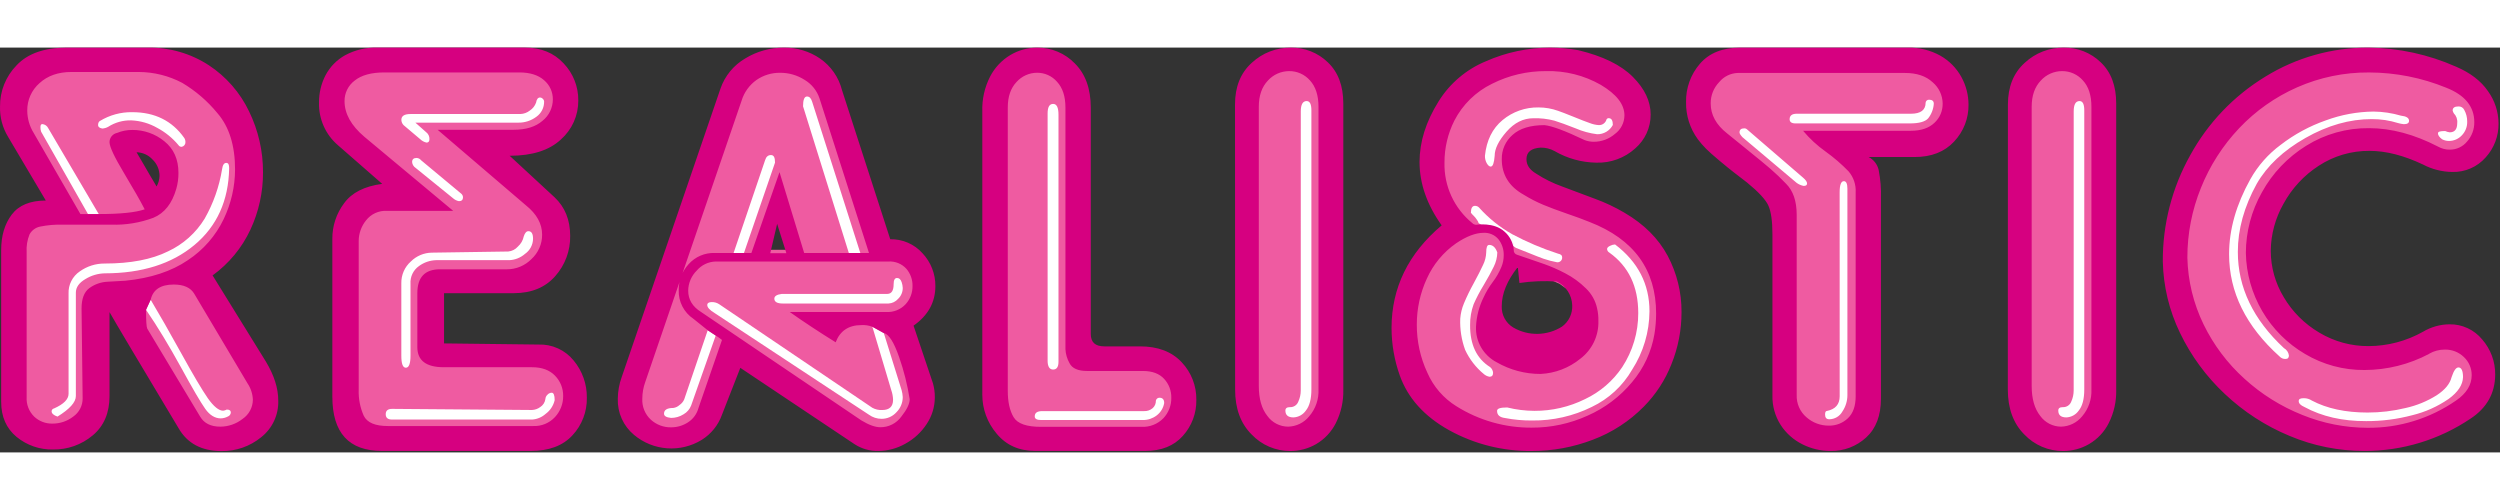 <svg width="200" height="40" viewBox="0 0 1655 268" fill="none" xmlns="http://www.w3.org/2000/svg">
<rect x="0" y="0" width="1655" height="268" fill="#333333" stroke="none"/>
<path d="M603.312 173.232C607.116 169.054 609.199 163.596 609.146 157.95C609.257 152.524 607.344 147.25 603.778 143.153C601.833 140.983 599.426 139.274 596.734 138.151C594.042 137.029 591.132 136.522 588.218 136.668H580.789L547.335 32.198C545.316 25.891 541.082 20.525 535.412 17.091C529.731 13.501 523.132 11.627 516.409 11.692C509.86 11.639 503.452 13.591 498.049 17.285C492.37 21.292 488.189 27.071 486.165 33.713L422.408 219.933L420.288 232.574C420.146 235.872 420.729 239.161 421.996 242.211C423.263 245.26 425.182 247.995 427.621 250.225C432.184 254.358 438.148 256.606 444.309 256.517L458.235 252.439C462.681 249.582 465.909 245.182 467.298 240.089L483.208 194.107L567.465 251.119C567.66 251.235 582.889 256.497 582.889 256.497C586.341 256.517 589.748 255.719 592.832 254.17C595.915 252.621 598.587 250.364 600.627 247.584C605.101 241.953 607.26 237.157 607.279 232.943C607.279 232.186 599.869 203.175 599.869 203.175C595.687 191.155 591.467 185.31 586.137 184.184L582.247 183.368L581.392 180.514H579.68L577.968 180.223H586.643C589.767 180.367 592.884 179.815 595.768 178.606C598.651 177.396 601.228 175.561 603.312 173.232ZM502.503 136.668L515.729 98.666L527.399 136.668H502.503ZM552.217 188.398L539.496 180.009H565.462C562.806 180.458 560.267 181.43 557.993 182.871C555.718 184.311 553.755 186.19 552.217 188.398ZM352.213 206.476H293.864C281.435 206.476 281.435 201.117 281.435 198.223V162.572C281.435 153.678 285.325 151.833 291.316 151.833H335.661C339.34 151.844 342.983 151.123 346.379 149.713C349.776 148.303 352.856 146.231 355.442 143.619C358.171 141.101 360.345 138.043 361.825 134.639C363.305 131.236 364.059 127.562 364.039 123.852C364.039 115.075 359.799 107.21 351.435 100.433L303.433 59.48H339.999C349.432 59.48 356.998 57.073 362.463 52.296C365.149 50.126 367.314 47.382 368.798 44.267C370.283 41.152 371.049 37.745 371.041 34.295C371.077 31.207 370.442 28.148 369.179 25.329C367.917 22.509 366.057 19.997 363.728 17.964C358.962 13.654 352.272 11.459 343.889 11.459H254.478C244.753 11.459 236.973 13.654 231.624 17.964C228.913 20.017 226.722 22.677 225.229 25.729C223.736 28.781 222.982 32.141 223.027 35.538C223.027 45.364 228.026 54.587 237.906 62.937L286.084 103.113H256.092C252.673 102.987 249.273 103.677 246.174 105.126C243.076 106.575 240.368 108.741 238.276 111.444C234.532 116.159 232.478 121.99 232.441 128.007V226.535C232.254 233.218 233.584 239.856 236.331 245.953C239.482 252.381 246.406 255.662 256.889 255.662H353.108C356.51 255.79 359.899 255.173 363.038 253.855C366.176 252.537 368.987 250.549 371.274 248.031C375.649 243.342 378.057 237.157 378.004 230.749C378.048 227.605 377.47 224.484 376.301 221.565C375.133 218.646 373.398 215.986 371.196 213.739C366.528 208.981 360.168 206.573 352.213 206.573V206.476ZM133.071 160.397C130.757 156.513 125.739 151.717 115.002 151.717H114.458C118.953 149.879 123.259 147.61 127.314 144.94C138.277 137.698 147.069 127.626 152.755 115.793C157.951 104.868 160.674 92.935 160.729 80.841C160.729 63.752 156.353 50.043 147.756 40.062C140.83 31.602 132.485 24.408 123.094 18.799C113.546 13.767 102.926 11.102 92.129 11.032H47.161C38.13 10.684 29.314 13.836 22.557 19.829C19.454 22.571 16.979 25.948 15.3 29.732C13.622 33.515 12.78 37.614 12.832 41.752C12.853 47.923 14.576 53.969 17.811 59.228L48.367 112.084H41.754L25.299 113.541L15.069 121.308L12.482 135.58V231.506C12.334 234.602 12.85 237.694 13.998 240.575C15.145 243.455 16.896 246.057 19.134 248.206C23.347 252.137 28.928 254.276 34.694 254.167C40.889 254.212 46.915 252.158 51.79 248.342C54.33 246.491 56.392 244.065 57.809 241.263C59.226 238.461 59.956 235.363 59.94 232.225L59.201 172.65C59.201 168.086 60.212 164.979 62.215 163.465L71.687 160.164L83.357 159.523C89.082 158.933 94.756 157.933 100.337 156.533C97.575 158.976 95.65 162.222 94.833 165.814L94.385 167.756L96.817 172.048L91.429 173.601L92.849 188.398L128.15 247.041C130.582 251.196 135.658 256.206 145.908 256.206C152.359 256.195 158.622 254.036 163.705 250.07C166.447 248.159 168.684 245.614 170.225 242.651C171.766 239.689 172.566 236.398 172.555 233.06L168.217 219.467L133.071 160.397ZM111.676 92.025C109.615 99.23 106.075 103.676 101.387 106.434L86.547 80.53C78.086 66.549 77.697 63.053 77.678 62.723L79.623 61.228L87.734 59.714C94.24 59.681 100.552 61.928 105.569 66.063C110.568 70.063 112.999 75.598 112.999 83.015L111.676 92.025ZM1054.2 110.725L1038.85 105.094L1023.7 99.385L1011.6 93.249C1003.1 88.53 999.234 82.433 999.234 73.928C999.18 71.608 999.64 69.305 1000.58 67.183C1001.52 65.062 1002.92 63.174 1004.68 61.655C1008.47 58.238 1014.4 56.51 1022.4 56.51C1024.85 56.742 1031.52 58.587 1046.87 65.908C1047.2 66.063 1055.21 67.52 1055.21 67.52C1061.47 67.498 1067.52 65.262 1072.29 61.209C1074.82 59.323 1076.88 56.874 1078.3 54.056C1079.72 51.239 1080.47 48.13 1080.48 44.975C1080.48 35.849 1074.37 27.499 1062.35 20.45C1050.53 13.656 1037.08 10.224 1023.45 10.527C1010.25 10.466 997.215 13.527 985.424 19.46C973.704 25.172 964.152 34.518 958.194 46.101C953.506 55.435 951.081 65.739 951.115 76.18C950.922 84.543 952.64 92.839 956.138 100.439C959.636 108.04 964.823 114.745 971.304 120.046C972.006 120.256 972.694 120.509 973.365 120.803C969.475 122.046 965.722 122.279 961.267 125.308C952.034 131.74 944.72 140.551 940.106 150.804C935.421 160.989 932.999 172.064 933.007 183.271C932.951 195.038 935.509 206.67 940.495 217.331C944.928 227.409 952.321 235.907 961.695 241.701C977.404 251.516 995.582 256.674 1014.11 256.575C1027.63 256.613 1041 253.739 1053.3 248.148C1065.35 242.817 1076.01 234.775 1084.42 224.652C1092.65 214.889 1098.12 203.111 1100.26 190.534C1100.26 190.534 1101.44 176.009 1101.44 176.009C1101.4 144.92 1085.49 122.959 1054.2 110.725ZM1066.12 51.072L1065.11 51.888C1065.01 51.888 1065.01 51.752 1064.9 51.752C1065.24 51.464 1065.62 51.24 1066.04 51.092L1066.12 51.072ZM998.631 127.91L1001.1 128.978C1000.01 129.654 999.188 130.682 998.767 131.891C997.931 129.347 997.619 128.376 997.016 126.629C997.639 126.978 998.008 127.58 998.631 127.91ZM990.442 121.23C988.794 120.091 986.947 119.268 984.996 118.803L983.713 115.716C985.85 117.679 988.097 119.52 990.442 121.23ZM983.46 215.583C983.46 215.583 983.596 215.816 983.732 215.875L983.46 215.583ZM1043.13 201.991C1036.52 207.406 1028.34 210.552 1019.79 210.962C1010.5 210.993 1001.36 208.539 993.34 203.855C989.838 202.086 986.925 199.342 984.954 195.954C982.982 192.566 982.038 188.68 982.234 184.767C982.552 178.726 984.115 172.817 986.825 167.407C986.825 167.154 992.348 158.183 992.348 158.183L998.825 146.726C998.825 146.493 999.992 140.454 1000.32 138.687C1001.28 139.736 1001.22 141.483 1002.72 141.969L1020.53 148.086L1033.82 153.911L1046.42 162.921C1049.46 165.792 1051.56 169.515 1052.45 173.601C1052.45 173.931 1053.21 180.961 1053.21 180.961C1053.34 185.018 1052.5 189.048 1050.74 192.709C1048.98 196.37 1046.36 199.554 1043.11 201.991H1043.13ZM1365.11 10.605C1361.77 10.592 1358.47 11.277 1355.41 12.614C1352.36 13.952 1349.62 15.914 1347.37 18.372C1342.43 23.499 1339.92 30.489 1339.92 39.15V223.933C1339.92 233.642 1342.21 241.409 1346.71 246.982C1348.75 249.756 1351.41 252.015 1354.48 253.579C1357.55 255.144 1360.94 255.97 1364.39 255.992C1367.78 255.947 1371.12 255.164 1374.17 253.698C1377.23 252.233 1379.93 250.12 1382.09 247.507C1387.19 241.629 1389.86 234.034 1389.55 226.263V39.208C1389.55 30.334 1387.2 23.304 1382.53 18.314C1380.35 15.854 1377.67 13.891 1374.66 12.561C1371.65 11.23 1368.39 10.563 1365.11 10.605ZM756.616 208.748H719.661C716.977 208.748 713.554 208.34 712.542 206.36L710.442 199.447V39.693C710.442 31.052 708.108 24.159 703.517 19.168C701.41 16.758 698.808 14.828 695.889 13.508C692.97 12.188 689.801 11.509 686.596 11.518C683.314 11.519 680.068 12.211 677.072 13.55C674.076 14.888 671.396 16.842 669.208 19.285C664.443 24.314 662.011 31.188 662.011 39.732V227.234C662.011 235.642 663.528 242.206 666.621 247.293C670.2 253.255 677.669 256.148 689.416 256.148H755.546C758.95 256.299 762.347 255.727 765.513 254.468C768.678 253.209 771.539 251.293 773.907 248.847C778.284 244.21 780.678 238.052 780.578 231.681C780.683 225.752 778.488 220.011 774.451 215.661C770.231 211.059 764.24 208.748 756.616 208.748ZM1618.38 194.922L1605.31 198.418C1592.95 204.89 1579.21 208.294 1565.25 208.34C1552.3 208.449 1539.57 205.032 1528.43 198.456C1517.5 192.014 1508.4 182.893 1502 171.958C1495.59 161.022 1492.09 148.634 1491.82 135.969C1491.9 122.799 1495.34 109.866 1501.82 98.394C1508.35 86.471 1517.86 76.437 1529.42 69.267C1541.08 62.005 1554.57 58.212 1568.32 58.335C1582.19 58.335 1596.83 62.218 1611.83 69.986C1611.67 69.986 1621.71 72.529 1621.71 72.529C1624.64 72.55 1627.54 71.908 1630.2 70.65C1632.85 69.393 1635.18 67.552 1637.02 65.267C1640.92 60.846 1643.05 55.142 1643.01 49.247C1643.01 40.587 1639.23 28.78 1621.32 21.77C1604.49 14.902 1586.48 11.341 1568.3 11.285C1551.21 11.179 1534.3 14.687 1518.66 21.576C1503.58 28.232 1489.97 37.816 1478.63 49.771C1467.39 61.688 1458.48 75.605 1452.38 90.802C1446.18 106.083 1443.01 122.416 1443.02 138.901C1443.35 155.006 1447.13 170.853 1454.13 185.369C1461.03 199.535 1470.59 212.25 1482.29 222.826C1493.97 233.48 1507.49 241.94 1522.18 247.798C1536.48 253.591 1551.75 256.603 1567.17 256.672C1589.15 256.823 1610.63 250.19 1628.69 237.681C1636.98 231.992 1641.16 224.982 1641.16 216.865C1641.18 213.963 1640.61 211.087 1639.47 208.415C1638.34 205.743 1636.67 203.332 1634.56 201.33C1632.43 199.237 1629.9 197.592 1627.12 196.492C1624.34 195.391 1621.37 194.857 1618.38 194.922ZM1628.67 41.635C1628.67 41.752 1628.52 41.771 1628.48 41.868C1628.01 41.266 1628.17 40.082 1627.58 39.596L1628.67 41.635ZM853.457 10.566C850.121 10.557 846.821 11.243 843.766 12.581C840.712 13.918 837.971 15.877 835.718 18.333C830.798 23.46 828.269 30.45 828.269 39.13V223.933C828.269 233.642 830.545 241.409 835.018 246.982C837.051 249.767 839.714 252.035 842.789 253.6C845.864 255.166 849.266 255.985 852.718 255.992C856.108 255.947 859.448 255.164 862.505 253.698C865.561 252.233 868.261 250.12 870.417 247.507C875.534 241.637 878.212 234.038 877.905 226.263V39.208C877.905 30.314 875.532 23.285 870.884 18.294C868.696 15.841 866.007 13.885 862.997 12.558C859.987 11.232 856.727 10.566 853.437 10.605L853.457 10.566ZM1261.07 11.692H1150.32C1147.27 11.773 1144.28 12.496 1141.53 13.815C1138.78 15.133 1136.34 17.017 1134.37 19.343C1129.83 24.076 1127.32 30.384 1127.35 36.936C1127.35 46.082 1131.67 54.102 1140.17 60.782L1155.63 73.365L1168.7 84.122L1178.68 93.734C1182.45 97.482 1184.3 103.191 1184.3 110.764V230.089C1184.19 233.588 1184.88 237.066 1186.29 240.268C1187.71 243.47 1189.83 246.315 1192.49 248.594C1197.5 253.045 1203.99 255.481 1210.69 255.429C1213.67 255.493 1216.63 254.968 1219.41 253.885C1222.18 252.801 1224.71 251.182 1226.86 249.118C1231.33 244.885 1233.6 238.73 1233.6 230.846V95.812C1233.88 89.504 1231.75 83.326 1227.63 78.53L1211.74 64.762L1206.73 60.238H1265.07C1273.13 60.238 1279.55 58.005 1284.17 53.577C1286.45 51.479 1288.25 48.927 1289.48 46.087C1290.7 43.247 1291.31 40.182 1291.27 37.091C1291.25 33.686 1290.5 30.324 1289.06 27.235C1287.63 24.146 1285.54 21.402 1282.95 19.188C1277.52 14.178 1270.09 11.692 1261.07 11.692Z" fill="#EF5BA1" stroke="#EF5BA1" stroke-width="5.625" stroke-linecap="round" stroke-linejoin="round"/>
<path d="M35.782 238.885C42.181 236.05 45.391 232.807 45.391 229.176V162.824C45.279 159.952 45.903 157.098 47.203 154.533C48.502 151.967 50.436 149.775 52.82 148.164C57.611 144.741 63.364 142.919 69.256 142.96C86.423 142.96 100.414 140.273 111.228 134.901C121.289 130.225 129.736 122.677 135.502 113.211C141.234 103.114 145.126 92.082 146.997 80.627C147.386 77.773 148.3 76.336 149.759 76.336C151.217 76.336 151.704 77.501 151.704 79.85C151.315 101.301 143.638 118.26 128.675 130.726C113.712 143.193 93.944 149.432 69.372 149.445C64.892 149.544 60.517 150.823 56.691 153.154C52.373 155.62 50.214 158.669 50.214 162.261V230.691C50.214 234.756 46.162 239.287 38.058 244.284C35.491 243.39 34.168 242.225 34.168 240.769C34.175 240.316 34.34 239.88 34.635 239.536C34.93 239.193 35.336 238.962 35.782 238.885ZM66.144 48.587C72.579 44.662 79.998 42.641 87.538 42.762C102.489 42.762 113.977 48.464 122.004 59.869C122.522 60.694 122.785 61.653 122.762 62.627C122.787 63.334 122.56 64.028 122.122 64.586C121.685 65.144 121.064 65.529 120.37 65.675C119.92 65.728 119.464 65.647 119.06 65.443C118.655 65.24 118.32 64.922 118.094 64.529C114.231 59.898 109.509 56.055 104.188 53.209C98.9 50.165 92.956 48.439 86.858 48.179C81.462 48.052 76.151 49.54 71.609 52.451C70.415 53.12 69.085 53.511 67.719 53.597C65.774 53.228 64.918 52.451 64.918 51.325C64.957 49.94 65.366 49.027 66.144 48.587ZM259.534 239.177L352.193 239.915C354.162 239.826 356.06 239.15 357.639 237.973C358.556 237.391 359.336 236.618 359.924 235.706C360.511 234.794 360.893 233.765 361.043 232.691C361.099 231.62 361.566 230.612 362.346 229.875C362.701 229.449 363.144 229.104 363.644 228.863C364.143 228.622 364.689 228.49 365.244 228.477C366.489 228.477 367.189 230.128 367.189 233.409C366.355 237.051 364.236 240.27 361.218 242.478C358.746 244.692 355.604 246.018 352.291 246.245H259.534C256.733 246.245 255.352 245.08 255.352 242.711C255.352 240.342 256.753 239.177 259.534 239.177ZM282.037 55.947C282.76 56.473 283.343 57.167 283.736 57.969C284.129 58.771 284.32 59.656 284.294 60.549C284.294 62.122 283.671 62.898 282.349 62.898C280.738 62.535 279.262 61.728 278.089 60.568L267.178 51.344C266.267 50.412 265.739 49.171 265.7 47.869C265.7 45.286 267.645 43.985 271.749 43.985H344.549C346.801 43.891 348.966 43.089 350.735 41.694C352.657 40.442 354.113 38.592 354.877 36.431C355.247 34.16 356.142 33.033 357.581 33.033C357.913 33.056 358.238 33.145 358.535 33.295C358.833 33.445 359.097 33.653 359.312 33.907C359.576 34.131 359.792 34.407 359.946 34.718C360.1 35.028 360.189 35.367 360.207 35.713C360.237 37.686 359.786 39.637 358.891 41.396C357.996 43.156 356.685 44.671 355.072 45.81C351.61 48.404 347.38 49.771 343.052 49.694H274.977L282.037 55.947ZM271.749 203.933C271.749 209.253 270.718 211.933 268.675 211.933C266.633 211.933 265.68 209.253 265.68 203.913V155.97C265.629 153.258 266.168 150.567 267.259 148.083C268.35 145.599 269.968 143.38 272.001 141.581C275.693 137.917 280.665 135.829 285.869 135.755L336.439 134.998C338.916 134.784 341.212 133.613 342.838 131.736C344.831 129.969 346.196 127.605 346.728 124.998C347.486 122.687 348.498 121.541 349.801 121.541C351.863 121.541 352.874 123.211 352.874 126.59C352.844 128.552 352.346 130.478 351.423 132.21C350.5 133.943 349.177 135.431 347.564 136.552C344.696 139.073 341.054 140.545 337.236 140.726H288.884C284.743 140.807 280.728 142.164 277.389 144.61C275.517 145.92 274.015 147.689 273.027 149.746C272.039 151.804 271.599 154.081 271.749 156.358V203.933ZM305.377 96.744C305.714 97.036 305.987 97.393 306.181 97.794C306.375 98.194 306.485 98.63 306.505 99.074C306.505 100.803 305.591 101.676 303.802 101.676C302.353 101.392 301.009 100.721 299.912 99.735L275.152 79.656C274.488 79.234 273.932 78.663 273.527 77.989C273.121 77.315 272.879 76.556 272.818 75.773C272.818 73.967 273.81 73.054 275.833 73.054C276.416 73.095 276.984 73.257 277.501 73.532C278.017 73.806 278.469 74.186 278.828 74.646L305.377 96.744ZM591.583 156.649C591.583 153.911 592.322 152.533 593.819 152.533C595.317 152.533 596.192 153.426 596.873 155.251C597.318 156.5 597.568 157.81 597.612 159.135C597.617 160.481 597.347 161.814 596.819 163.053C596.291 164.292 595.515 165.41 594.539 166.339C593.74 167.258 592.763 168.005 591.666 168.536C590.57 169.067 589.377 169.37 588.159 169.427H518.257C514.503 169.427 512.616 168.359 512.616 166.223C512.616 164.533 514.269 163.485 517.537 163.077H587.401C590.182 163.019 591.583 160.902 591.583 156.649ZM690.038 240.652H757.393C759.459 240.751 761.484 240.056 763.053 238.711C763.752 238.089 764.306 237.321 764.676 236.462C765.045 235.603 765.222 234.674 765.192 233.74C765.29 233.186 765.583 232.686 766.018 232.33C766.454 231.973 767.003 231.785 767.565 231.798C769.646 231.798 770.697 232.982 770.697 235.312C770.136 238.605 768.333 241.558 765.659 243.565C763.059 245.534 759.878 246.586 756.615 246.556H689.279C686.42 246.556 685 245.779 685 244.187C685 241.798 686.595 240.652 690.038 240.652ZM693.52 43.558C693.52 39.377 694.738 37.286 697.176 37.286C699.53 37.286 700.716 39.635 700.716 44.335V208.01C700.716 211.409 699.53 213.137 697.176 213.137C694.823 213.137 693.52 211.195 693.52 207.311V43.558ZM861.119 42.257C861.119 37.694 862.442 35.402 865.009 35.402C867.11 35.402 868.141 37.441 868.141 41.519V226.264C868.141 232.633 866.915 237.312 864.465 240.322C863.541 241.644 862.326 242.738 860.913 243.518C859.501 244.299 857.928 244.747 856.315 244.827C852.698 244.827 850.928 243.313 850.928 240.264C850.928 238.775 851.933 238.031 853.942 238.031C855.119 238.086 856.284 237.771 857.271 237.13C858.259 236.489 859.02 235.554 859.447 234.458C860.538 232.116 861.102 229.565 861.1 226.982L861.119 42.257ZM986.474 211.525C987.039 211.991 987.503 212.567 987.837 213.218C988.172 213.869 988.37 214.582 988.419 215.312C988.419 217.04 987.621 217.914 986.046 217.914C984.649 217.66 983.346 217.036 982.273 216.108C977.016 211.764 972.797 206.305 969.922 200.127C967.513 193.521 966.41 186.511 966.674 179.485C966.944 175.977 967.778 172.534 969.144 169.291C971.035 164.789 973.171 160.394 975.543 156.125C978.324 150.979 980.425 146.882 981.786 143.872C983.061 141.307 983.77 138.5 983.868 135.639C983.868 132.299 984.471 130.629 985.813 130.629C988.244 130.629 990.053 132.299 991.22 135.639C991.14 138.928 990.329 142.158 988.847 145.096C987.239 148.423 984.983 152.539 982.078 157.445C979.615 161.446 977.431 165.611 975.543 169.912C973.933 174.321 973.142 178.987 973.209 183.679C973.118 196.651 977.54 205.933 986.474 211.525ZM989.469 71.636C989.1 76.413 988.244 78.782 986.863 78.782C985.994 78.782 985.138 78.083 984.296 76.685C983.415 75.137 982.978 73.377 983.031 71.598C984.082 61.435 987.972 53.565 994.701 47.985C1001.38 42.431 1009.84 39.461 1018.53 39.616C1022.94 39.622 1027.31 40.384 1031.46 41.868C1033.41 42.548 1036.77 43.81 1041.54 45.752C1046.3 47.694 1049.98 49.131 1052.53 50.005C1054.34 50.718 1056.26 51.156 1058.21 51.306C1059.39 51.401 1060.57 51.081 1061.53 50.4C1062.5 49.719 1063.21 48.72 1063.51 47.577C1063.65 47.303 1063.86 47.076 1064.12 46.927C1064.39 46.777 1064.69 46.713 1064.99 46.742C1066.8 46.742 1067.7 48.238 1067.7 51.228C1066.7 53.103 1065.21 54.668 1063.39 55.75C1061.56 56.833 1059.47 57.392 1057.35 57.364C1052.43 56.765 1047.63 55.457 1043.09 53.481C1037.06 51.111 1032.36 49.403 1028.93 48.354C1024.4 47.166 1019.73 46.637 1015.05 46.781C1008.39 46.781 1002.47 49.765 997.269 55.733C992.069 61.701 989.469 67.002 989.469 71.636ZM997.794 238.245C1003.68 239.706 1009.72 240.456 1015.78 240.478C1027.41 240.535 1038.89 237.875 1049.3 232.71C1059.25 228.013 1067.75 220.712 1073.88 211.583C1080.86 200.938 1084.56 188.481 1084.52 175.757C1084.52 158.164 1078.13 144.811 1065.36 135.697C1064.94 135.468 1064.58 135.136 1064.33 134.732C1064.07 134.328 1063.92 133.865 1063.88 133.386C1063.88 132.571 1064.55 131.852 1065.83 131.25C1066.86 130.711 1067.99 130.393 1069.16 130.318C1084.35 141.853 1091.95 156.604 1091.95 174.572C1091.88 188.273 1087.9 201.671 1080.48 213.195C1074.28 223.961 1064.94 232.584 1053.71 237.914C1041.49 243.956 1028 247.024 1014.37 246.866C1008.32 246.929 1002.27 246.382 996.335 245.235C992.815 244.769 991.064 243.293 991.064 240.478C991.064 238.885 993.34 238.245 997.794 238.245ZM1189.41 89.579L1153.51 59.325C1152.17 57.869 1151.56 56.821 1151.56 56.199C1151.56 54.374 1152.61 53.461 1154.7 53.461C1155.06 53.453 1155.41 53.517 1155.75 53.651C1156.08 53.784 1156.39 53.984 1156.64 54.238L1193.6 86.084C1195.39 87.598 1196.28 88.899 1196.28 89.967C1196.28 91.035 1195.52 91.579 1194.02 91.579C1192.36 91.261 1190.78 90.578 1189.41 89.579ZM1189.41 43.791H1265.04C1271.51 43.791 1274.76 41.344 1274.76 36.451C1274.81 35.896 1275.08 35.384 1275.51 35.022C1275.93 34.66 1276.48 34.476 1277.04 34.509C1279.12 34.509 1280.17 35.402 1280.17 37.15C1279.95 40.692 1278.64 44.081 1276.43 46.859C1274.45 49.086 1270.39 50.199 1264.26 50.199H1188.62C1186.01 50.199 1184.73 49.267 1184.73 47.403C1184.75 45.034 1186.3 43.791 1189.41 43.791ZM1217.85 95.832C1217.85 90.899 1218.78 88.433 1220.65 88.433C1222.21 88.433 1222.98 90.123 1222.98 93.463V230.128C1222.97 233.975 1221.81 237.731 1219.66 240.924C1218.79 242.474 1217.53 243.765 1216 244.666C1214.47 245.567 1212.72 246.045 1210.95 246.051C1209.1 246.051 1208.2 244.983 1208.2 242.924C1208.2 241.351 1208.61 240.555 1209.43 240.555C1215.04 239.416 1217.86 236.18 1217.87 230.846L1217.85 95.832ZM1372.79 42.257C1372.79 37.687 1374.08 35.402 1376.68 35.402C1378.75 35.402 1379.79 37.441 1379.79 41.519V226.264C1379.79 232.633 1378.58 237.312 1376.11 240.322C1375.19 241.645 1373.98 242.739 1372.56 243.52C1371.15 244.301 1369.58 244.748 1367.96 244.827C1364.37 244.827 1362.58 243.313 1362.58 240.264C1362.58 238.769 1363.59 238.031 1365.61 238.031C1366.79 238.086 1367.95 237.771 1368.94 237.13C1369.93 236.489 1370.69 235.554 1371.12 234.458C1372.21 232.116 1372.77 229.564 1372.77 226.982L1372.79 42.257ZM1511.93 198.923C1512.83 199.419 1513.6 200.121 1514.18 200.972C1514.76 201.822 1515.13 202.797 1515.26 203.816C1515.26 205.35 1514.52 206.127 1513.02 206.127C1512.3 206.162 1511.57 206.038 1510.9 205.763C1510.23 205.487 1509.62 205.068 1509.13 204.535C1486.8 184.495 1475.65 161.892 1475.66 136.726C1475.66 120.493 1480.35 103.955 1489.74 87.113C1494.74 78.218 1501.56 70.481 1509.77 64.413C1518.82 57.431 1528.93 51.949 1539.73 48.179C1549.84 44.445 1560.51 42.475 1571.29 42.354C1577.44 42.424 1583.55 43.339 1589.44 45.072C1593.02 45.461 1594.79 46.587 1594.79 48.49C1594.79 49.966 1593.64 50.704 1591.37 50.704C1590.08 50.583 1588.81 50.342 1587.57 49.985C1581.91 48.209 1576 47.319 1570.07 47.344C1555.48 47.344 1540.86 51.506 1526.21 59.83C1511.56 68.154 1500.81 78.265 1493.96 90.162C1485.6 105.334 1481.43 120.37 1481.45 135.27C1481.44 158.779 1491.6 179.996 1511.93 198.923ZM1525.53 237.934C1523 236.827 1521.75 235.545 1521.75 234.05C1521.75 232.555 1522.9 232.108 1525.16 232.108C1527.03 232.096 1528.86 232.636 1530.43 233.662C1540.41 238.944 1552.69 241.591 1567.25 241.604C1575.77 241.619 1584.26 240.608 1592.53 238.594C1599.82 236.984 1606.77 234.133 1613.09 230.167C1618.62 226.535 1621.88 222.555 1622.95 218.186C1624.37 213.894 1625.87 211.739 1627.48 211.739C1629.43 211.739 1630.52 213.894 1630.52 218.205C1630.35 223.293 1627.18 228.082 1621.01 232.574C1613.68 237.622 1605.5 241.287 1596.85 243.39C1586.93 246.015 1576.7 247.321 1566.43 247.274C1550.75 247.339 1537.12 244.225 1525.53 237.934ZM1618.75 55.248C1619.68 55.702 1620.68 55.991 1621.71 56.102C1625.03 56.102 1626.69 54.063 1626.69 49.985C1626.82 48.803 1626.68 47.607 1626.29 46.485C1625.89 45.362 1625.25 44.342 1624.41 43.5C1624.06 42.928 1623.81 42.305 1623.65 41.655C1623.65 39.868 1624.92 38.956 1627.54 38.956C1628.34 38.923 1629.12 39.128 1629.8 39.543C1630.47 39.958 1631.01 40.565 1631.34 41.286C1632.63 43.615 1633.3 46.236 1633.28 48.898C1633.34 50.609 1633.05 52.315 1632.43 53.911C1631.81 55.507 1630.87 56.959 1629.66 58.18C1628.57 59.329 1627.26 60.243 1625.8 60.868C1624.34 61.492 1622.77 61.813 1621.18 61.811C1619.6 61.809 1618.05 61.422 1616.65 60.685C1614.84 59.306 1613.93 58.024 1613.93 56.801C1613.93 55.578 1615.41 55.248 1618.75 55.248Z" fill="white"/>
<path d="M58.246 110.201L27.243 55.713C26.892 54.71 26.733 53.649 26.776 52.587C26.776 51.325 27.185 50.645 28.002 50.645C28.827 50.71 29.62 50.99 30.303 51.456C30.985 51.923 31.533 52.561 31.892 53.306L65.365 110.201M99.733 166.921C105.451 176.475 112.233 188.352 120.078 202.554C127.922 216.755 133.757 226.613 137.583 232.128C141.473 237.629 144.857 240.38 147.735 240.38C148.577 240.296 149.391 240.038 150.128 239.623C151.917 239.623 152.792 240.303 152.792 241.565C152.77 242.151 152.573 242.717 152.226 243.191C151.88 243.665 151.4 244.025 150.847 244.225C149.408 244.993 147.811 245.418 146.179 245.468C142.289 245.468 138.84 243.345 135.832 239.099C132.824 234.853 127.456 225.668 119.728 211.544C111.974 197.408 104.291 184.76 96.679 173.601M485.638 135.969L506.489 74.568C507.17 72.296 508.434 71.151 510.379 71.151C512.324 71.151 513.063 72.821 513.063 76.161L492.504 135.969M475.758 191.854C475.145 191.392 474.495 190.983 473.813 190.631L457.533 236.943C456.584 239.411 454.803 241.471 452.496 242.769C450.043 244.327 447.196 245.155 444.288 245.157C441.15 244.859 439.581 243.927 439.581 242.361C439.581 239.837 441.623 238.574 445.708 238.574C447.249 238.363 448.688 237.686 449.831 236.633C451.206 235.714 452.286 234.419 452.943 232.904L468.503 187.155M561.921 135.969L531.618 38.878C531.618 34.567 532.474 32.392 534.205 32.392C535.936 32.392 536.889 33.538 537.628 35.81L569.526 135.969M585.086 189L596.872 226.826C597.283 228.303 597.531 229.82 597.612 231.351C597.617 233.22 597.251 235.073 596.533 236.8C595.815 238.526 594.76 240.093 593.43 241.409C592.192 242.784 590.677 243.882 588.984 244.632C587.291 245.381 585.459 245.765 583.608 245.759C580.61 245.764 577.689 244.819 575.264 243.06L473.132 175.776C469.865 173.834 468.211 172.028 468.211 170.417C468.211 169.193 469.203 168.475 471.187 168.475C472.967 168.429 474.717 168.946 476.186 169.95L577.5 238.458C579.489 239.536 581.737 240.046 583.997 239.934C588.807 239.934 591.213 237.662 591.213 233.118C591.139 230.939 590.733 228.785 590.007 226.729L577.5 184.767M978.849 116.201C978.618 115.343 978.2 114.547 977.624 113.871C977.065 113 976.413 112.192 975.679 111.463C974.972 110.807 974.321 110.092 973.734 109.327C973.734 106.298 974.648 104.764 976.418 104.764C976.917 104.754 977.414 104.848 977.875 105.038C978.337 105.228 978.755 105.512 979.102 105.87C985.397 112.906 992.801 118.869 1001.02 123.522C1010.75 128.707 1020.91 133.022 1031.4 136.415C1033.21 136.765 1034.13 137.522 1034.13 138.648C1034.19 139.116 1034.15 139.594 1034 140.042C1033.85 140.491 1033.6 140.9 1033.27 141.235C1032.93 141.57 1032.53 141.823 1032.08 141.974C1031.63 142.125 1031.15 142.17 1030.68 142.105C1027.67 141.547 1024.71 140.768 1021.81 139.775C1019.38 138.907 1016.06 137.613 1011.87 135.891C1007.67 134.182 1004.89 133.075 1003.55 132.59L978.849 116.201Z" fill="white"/>
<path d="M30.317 101.249L5.441 59.248C1.701 53.173 -0.185 46.142 0.014 39.014C-0.089 28.81 3.871 18.982 11.023 11.693C18.349 3.925 29.371 0.042 44.088 0.042H97.594C112.009 -0.238 126.174 3.822 138.245 11.693C149.762 19.267 158.983 29.844 164.911 42.276C171.022 54.849 174.169 68.652 174.11 82.627C174.158 95.742 171.303 108.705 165.747 120.59C160.12 132.627 151.511 143.033 140.734 150.824L175.978 207.816C181.462 216.878 184.205 225.474 184.205 233.603C184.366 238.269 183.423 242.907 181.453 247.141C179.482 251.375 176.541 255.086 172.866 257.973C165.491 263.993 156.231 267.231 146.705 267.119C133.48 267.119 123.969 262.045 118.172 251.895C91.409 207.247 76.187 181.653 72.504 175.116V230.671C72.504 241.856 68.796 250.543 61.379 256.731C54.015 262.925 44.652 266.243 35.024 266.071C26.255 266.24 17.713 263.271 10.945 257.701C4.164 252.083 0.773 244.335 0.773 234.458V134.027C0.773 124.538 3.113 116.706 7.794 110.531C12.475 104.356 19.983 101.262 30.317 101.249ZM65.327 110.201C79.655 110.201 89.808 109.159 95.786 107.075C93.063 101.754 88.524 93.799 82.171 83.21C75.817 72.62 72.595 65.798 72.504 62.743C72.475 61.274 72.963 59.841 73.884 58.695C74.805 57.549 76.099 56.762 77.542 56.471C80.743 55.159 84.175 54.499 87.636 54.529C95.332 54.485 102.802 57.122 108.759 61.986C115.009 66.97 118.134 73.96 118.134 82.957C118.166 86.509 117.688 90.046 116.714 93.462C113.926 103.223 108.869 109.625 101.543 112.667C92.659 115.984 83.21 117.535 73.73 117.23H41.754C36.645 117.067 31.534 117.497 26.525 118.512C25.068 118.809 23.693 119.417 22.494 120.295C21.295 121.174 20.301 122.301 19.581 123.599C18.037 127.362 17.372 131.426 17.636 135.483V231.409C17.497 233.79 17.872 236.173 18.734 238.397C19.596 240.622 20.927 242.635 22.635 244.303C25.868 247.35 30.17 249.01 34.616 248.924C39.664 248.984 44.582 247.327 48.561 244.225C50.486 242.866 52.051 241.06 53.122 238.963C54.193 236.865 54.737 234.54 54.708 232.186L53.988 172.689C53.988 166.345 55.667 161.892 59.025 159.329C62.584 156.681 66.863 155.172 71.298 154.999C76.122 154.688 80.051 154.455 82.968 154.338C99.734 152.668 113.53 148.138 124.358 140.746C134.588 134.003 142.785 124.605 148.067 113.56C152.979 103.326 155.557 92.131 155.614 80.782C155.614 64.872 151.724 52.419 143.944 43.422C137.392 35.425 129.494 28.63 120.604 23.343C111.774 18.677 101.945 16.212 91.954 16.159H47.219C38.532 16.159 31.497 18.631 26.116 23.576C23.539 25.838 21.483 28.631 20.09 31.762C18.697 34.892 17.999 38.287 18.044 41.713C18.07 46.934 19.537 52.047 22.285 56.49L53.229 110.201H65.366H65.327ZM90.398 69.306C91.993 71.986 93.491 74.53 94.891 76.976C96.291 79.423 97.692 81.85 99.131 84.297C100.57 86.744 102.068 89.307 103.663 91.948C104.868 89.795 105.536 87.384 105.608 84.918C105.609 82.878 105.192 80.859 104.383 78.986C103.573 77.112 102.388 75.424 100.901 74.025C99.563 72.567 97.942 71.397 96.136 70.585C94.331 69.774 92.378 69.339 90.398 69.306ZM96.68 173.601C96.68 180.825 96.933 184.941 97.478 186.029L132.488 244.283C135.074 248.711 139.548 250.944 145.83 250.944C151.164 250.937 156.341 249.146 160.534 245.856C162.636 244.443 164.36 242.538 165.557 240.308C166.753 238.078 167.386 235.59 167.4 233.06C167.235 229.196 166.004 225.452 163.841 222.244L128.637 163.038C126.225 158.921 121.686 156.863 115.022 156.863C106.373 156.863 101.283 160.216 99.753 166.921L96.68 173.601ZM253.019 90.22L223.844 64.743C219.718 61.243 216.439 56.858 214.249 51.916C212.06 46.973 211.018 41.6 211.201 36.198C211.158 29.991 212.626 23.867 215.48 18.353C218.425 12.747 222.948 8.123 228.492 5.051C235.053 1.516 242.436 -0.219 249.887 0.022H347.584C358.165 0.022 366.671 3.492 373.102 10.43C379.447 17.058 382.939 25.904 382.827 35.072C382.859 39.938 381.847 44.755 379.861 49.199C377.876 53.643 374.961 57.612 371.313 60.84C363.624 68.025 352.317 71.617 337.392 71.617L367.092 99.074C373.991 105.547 377.446 114.065 377.459 124.629C377.625 134.419 374.114 143.916 367.617 151.251C361.03 158.798 351.85 162.578 340.076 162.591H293.961V195.835L356.434 196.592C360.88 196.426 365.304 197.295 369.355 199.132C373.407 200.969 376.974 203.723 379.774 207.175C385.518 214.087 388.607 222.817 388.487 231.798C388.674 241.017 385.255 249.947 378.957 256.692C372.616 263.579 363.41 267.022 351.338 267.022H252.863C230.975 267.022 220.025 255.061 220.012 231.137V126.59C219.948 118.105 222.682 109.835 227.792 103.055C232.836 96.064 241.245 91.786 253.019 90.22ZM256.753 250.536H352.972C355.665 250.652 358.352 250.18 360.844 249.154C363.336 248.128 365.575 246.572 367.403 244.594C370.92 240.82 372.855 235.845 372.811 230.691C372.854 228.197 372.4 225.719 371.476 223.402C370.551 221.085 369.173 218.975 367.423 217.195C363.805 213.454 358.709 211.59 352.135 211.603H293.786C282.116 211.603 276.281 207.175 276.281 198.321V162.572C276.281 152.047 281.26 146.785 291.218 146.785H335.564C338.594 146.793 341.596 146.196 344.392 145.029C347.188 143.862 349.721 142.148 351.844 139.988C354.078 137.936 355.858 135.441 357.07 132.662C358.283 129.884 358.901 126.883 358.884 123.852C358.884 116.641 355.312 110.169 348.168 104.434L289.701 54.413H339.999C348.206 54.413 354.586 52.432 359.137 48.471C361.272 46.769 362.996 44.609 364.181 42.152C365.366 39.695 365.982 37.003 365.984 34.276C366.006 31.882 365.505 29.511 364.513 27.331C363.522 25.151 362.066 23.213 360.246 21.654C356.356 18.185 350.871 16.45 343.791 16.45H254.477C245.829 16.45 239.268 18.249 234.794 21.848C232.685 23.428 230.978 25.482 229.812 27.844C228.646 30.206 228.054 32.808 228.084 35.441C228.084 43.739 232.447 51.597 241.174 59.015L300.01 108.084H256.092C253.452 107.947 250.818 108.451 248.416 109.554C246.014 110.656 243.916 112.324 242.302 114.415C239.195 118.269 237.488 123.06 237.459 128.007V226.535C237.256 232.449 238.4 238.331 240.804 243.74C243.041 248.284 248.39 250.536 256.753 250.536ZM411.594 218.049L476.926 27.227C479.807 18.822 485.611 11.726 493.283 7.226C501.043 2.465 509.986 -0.024 519.093 0.042C527.568 -0.046 535.865 2.469 542.861 7.246C550.046 12.209 555.198 19.593 557.371 28.043L589.346 126.881C593.376 126.794 597.376 127.583 601.071 129.192C604.765 130.802 608.064 133.193 610.741 136.202C616.259 142.08 619.296 149.855 619.221 157.911C619.221 168.591 614.398 177.33 604.77 184.087L617.646 222.36C618.464 225.313 618.87 228.365 618.852 231.429C618.861 237.73 617 243.892 613.503 249.138C609.963 254.584 605.124 259.067 599.421 262.187C593.989 265.3 587.849 266.972 581.586 267.042C575.93 267.183 570.366 265.598 565.637 262.498L490.093 212.01L477.937 243.08C475.476 249.971 470.753 255.829 464.536 259.701C457.657 263.921 449.621 265.87 441.57 265.27C433.518 264.67 425.861 261.553 419.685 256.362C416.193 253.448 413.414 249.776 411.56 245.627C409.706 241.477 408.826 236.96 408.987 232.419C409.031 227.516 409.912 222.656 411.594 218.049ZM575.265 135.969L542.55 33.732C540.871 28.569 537.374 24.189 532.708 21.402C527.849 18.283 522.186 16.643 516.409 16.683C510.86 16.618 505.425 18.266 500.849 21.402C496.074 24.785 492.569 29.665 490.891 35.266L427.154 221.409C425.873 224.939 425.215 228.664 425.209 232.419C425.069 235.012 425.504 237.604 426.482 240.011C427.461 242.417 428.958 244.579 430.869 246.342C434.509 249.662 439.281 251.468 444.211 251.391C448.193 251.414 452.094 250.274 455.434 248.109C458.864 245.908 461.347 242.508 462.397 238.574L477.957 193.544L475.681 191.835C475.068 191.373 474.418 190.964 473.736 190.612L468.465 187.097L459.032 179.543C455.934 177.467 453.416 174.638 451.715 171.323C450.014 168.007 449.185 164.314 449.307 160.591C449.214 154.222 451.566 148.059 455.881 143.367C458.037 140.946 460.7 139.028 463.682 137.749C466.663 136.471 469.89 135.863 473.133 135.969H497.426L516.04 82.452L532.358 135.969H575.265ZM577.501 184.825C575.196 183.945 572.729 183.567 570.266 183.718C561.799 183.718 556.113 187.511 553.208 195.097C542.096 188.197 531.963 181.511 522.808 175.038H586.662C589.057 175.18 591.454 174.791 593.681 173.898C595.907 173.005 597.907 171.63 599.538 169.873C602.52 166.599 604.146 162.317 604.089 157.892C604.196 153.675 602.726 149.57 599.966 146.377C598.477 144.756 596.645 143.487 594.602 142.664C592.56 141.841 590.358 141.484 588.16 141.62H473.872C471.462 141.669 469.091 142.23 466.914 143.264C464.738 144.299 462.807 145.783 461.249 147.62C457.679 151.134 455.644 155.915 455.589 160.921C455.589 166.773 458.397 171.452 464.011 174.961L570.227 246.808C575.167 249.818 579.369 251.332 582.85 251.332C585.544 251.343 588.202 250.712 590.603 249.493C593.005 248.274 595.081 246.502 596.659 244.322C600.355 239.662 602.222 235.798 602.222 232.788C600.728 223.261 598.372 213.889 595.181 204.787C591.771 194.987 588.432 189.738 585.165 189.039L577.501 184.825ZM514.464 116.687L509.913 136.105H520.571L514.464 116.687ZM650.283 42.121C650.049 34.143 651.835 26.235 655.476 19.13C658.557 13.199 663.239 8.248 668.994 4.838C674.326 1.696 680.404 0.039 686.596 0.042C691.245 0.002 695.853 0.908 700.14 2.704C704.426 4.5 708.302 7.149 711.531 10.489C718.571 17.466 722.092 27.227 722.092 39.771V189.621C722.092 195.097 725.068 197.796 731.039 197.796H754.67C766.522 197.796 775.715 201.292 782.25 208.282C788.639 215.008 792.131 223.967 791.975 233.234C792.129 242 788.953 250.498 783.087 257.022C777.148 263.689 768.823 267.022 758.113 267.022H685.37C674.582 267.022 666.037 263.19 659.735 255.527C653.599 248.312 650.246 239.146 650.283 229.681V42.121ZM667.146 39.655V227.234C667.146 234.587 668.443 240.413 671.036 244.711C673.629 249.009 679.756 251.125 689.416 251.06H755.546C758.24 251.209 760.935 250.782 763.45 249.807C765.966 248.833 768.244 247.333 770.133 245.41C773.604 241.742 775.496 236.862 775.404 231.817C775.505 227.183 773.796 222.691 770.639 219.292C767.462 215.836 762.8 214.101 756.654 214.088H719.661C713.631 214.088 709.722 212.36 707.991 208.865C706.397 206.039 705.485 202.881 705.326 199.641V39.694C705.326 32.353 703.478 26.677 699.783 22.664C698.15 20.771 696.126 19.254 693.849 18.218C691.573 17.182 689.098 16.652 686.596 16.663C684.026 16.663 681.485 17.204 679.139 18.252C676.793 19.299 674.694 20.829 672.981 22.741C669.091 26.806 667.146 32.444 667.146 39.655ZM817.571 37.732C817.571 25.978 821.273 16.761 828.677 10.081C835.69 3.556 844.941 -0.037 854.526 0.042C859.047 -0.026 863.536 0.797 867.738 2.463C871.939 4.129 875.771 6.606 879.014 9.751C885.847 16.223 889.264 25.318 889.264 37.033V226.419C889.474 234.104 887.777 241.722 884.323 248.594C881.418 254.378 876.899 259.2 871.312 262.478C866.101 265.499 860.182 267.087 854.157 267.08C849.371 267.088 844.635 266.121 840.237 264.238C835.839 262.355 831.873 259.595 828.58 256.129C821.28 248.853 817.636 238.93 817.649 226.36L817.571 37.732ZM833.326 39.208V223.933C833.326 232.477 835.212 239.112 838.986 243.837C840.549 246.021 842.608 247.804 844.995 249.04C847.382 250.275 850.029 250.928 852.717 250.944C855.398 250.887 858.035 250.248 860.443 249.071C862.851 247.894 864.974 246.207 866.663 244.128C870.937 239.174 873.15 232.775 872.848 226.244V39.208C872.848 31.596 870.903 25.771 867.188 21.732C865.476 19.777 863.36 18.215 860.987 17.152C858.613 16.09 856.038 15.552 853.437 15.576C850.778 15.577 848.148 16.136 845.719 17.216C843.29 18.297 841.115 19.875 839.336 21.848C835.329 26.055 833.326 31.842 833.326 39.208ZM954.382 117.696C944.631 103.987 939.749 90.013 939.736 75.772C939.736 62.452 943.931 49.079 952.32 35.654C959.721 23.726 970.689 14.42 983.674 9.052C997.058 3.13 1011.53 0.061 1026.17 0.042C1032.43 0.063 1038.68 0.628 1044.84 1.731C1061.04 5.615 1073.07 11.498 1080.94 19.382C1088.81 27.266 1092.74 35.583 1092.73 44.334C1092.75 48.589 1091.84 52.796 1090.08 56.668C1088.31 60.539 1085.72 63.983 1082.5 66.762C1075.47 73.117 1066.24 76.494 1056.77 76.18C1047.07 76.038 1037.57 73.41 1029.19 68.549C1026.38 66.981 1023.22 66.178 1020.01 66.219C1013.68 66.581 1010.51 69.131 1010.51 73.87C1010.51 77.753 1012.63 80.899 1016.93 83.443C1022.28 86.935 1028.03 89.783 1034.05 91.928L1055.77 100.065C1062.59 102.542 1069.16 105.643 1075.4 109.327C1088.37 116.913 1097.91 126.434 1104.03 137.891C1110.1 149.336 1113.25 162.105 1113.17 175.058C1113.2 186.896 1110.93 198.628 1106.48 209.603C1102.38 220.076 1096.19 229.604 1088.28 237.604C1078.72 247.334 1067.14 254.857 1054.35 259.643C1041.47 264.568 1027.79 267.082 1014 267.061C994.924 267.271 976.122 262.548 959.42 253.352C942.926 244.212 931.995 232.089 926.627 216.981C923.058 206.929 921.223 196.345 921.2 185.679C921.213 159.012 932.274 136.351 954.382 117.696ZM1001.06 123.522L1002.09 134.085C1002.04 134.778 1002.24 135.465 1002.65 136.026C1003.06 136.587 1003.65 136.986 1004.33 137.153C1012.11 139.814 1018.14 141.853 1022.26 143.309C1027.05 145.02 1031.71 147.071 1036.21 149.445C1041.22 152.036 1045.81 155.376 1049.82 159.348C1053.59 162.917 1056.19 167.541 1057.27 172.611C1057.91 175.347 1058.2 178.152 1058.13 180.961C1058.28 185.79 1057.27 190.584 1055.18 194.942C1053.09 199.301 1049.99 203.096 1046.13 206.01C1038.69 212.07 1029.5 215.588 1019.91 216.049C1009.67 216.091 999.596 213.41 990.734 208.282C986.466 206.053 982.921 202.659 980.51 198.496C978.1 194.333 976.924 189.571 977.119 184.767C977.432 178.018 979.14 171.406 982.137 165.349C983.77 161.798 985.778 158.433 988.128 155.309C990.511 152.194 992.472 148.78 993.963 145.154C994.959 142.733 995.467 140.14 995.46 137.522C995.583 133.693 994.358 129.941 991.998 126.92C990.795 125.481 989.271 124.343 987.549 123.598C985.826 122.853 983.953 122.521 982.079 122.629C976.892 122.629 970.869 124.926 964.01 129.522C955.514 135.425 948.79 143.528 944.56 152.96C940.17 162.483 937.906 172.846 937.927 183.33C937.861 194.364 940.253 205.275 944.929 215.273C948.923 224.435 955.619 232.164 964.126 237.429C979.046 246.794 996.334 251.711 1013.96 251.604C1026.76 251.656 1039.42 248.933 1051.07 243.623C1062.47 238.6 1072.53 230.994 1080.48 221.409C1088.15 212.334 1093.25 201.371 1095.24 189.66C1095.97 185.166 1096.34 180.62 1096.35 176.067C1096.35 147.057 1081.66 126.849 1052.27 115.444C1048.15 113.774 1043.11 111.91 1037.14 109.871C1031.17 107.832 1026.02 105.871 1021.58 104.045C1017.17 102.196 1012.91 100.001 1008.84 97.482C999.052 92.071 994.164 84.187 994.177 73.831C994.119 70.803 994.726 67.8 995.956 65.032C997.186 62.264 999.008 59.799 1001.3 57.811C1006.05 53.5 1013.09 51.344 1022.4 51.344C1027.23 51.785 1036.11 55.086 1049.03 61.248C1050.99 61.998 1053.08 62.373 1055.19 62.355C1060.28 62.335 1065.2 60.503 1069.06 57.189C1071 55.769 1072.59 53.914 1073.68 51.773C1074.78 49.632 1075.36 47.264 1075.38 44.859C1075.38 37.596 1070.16 30.865 1059.72 24.664C1048.7 18.378 1036.16 15.235 1023.47 15.576C1011.05 15.499 998.799 18.375 987.719 23.965C976.983 29.186 968.233 37.745 962.784 48.354C958.443 56.987 956.204 66.521 956.249 76.18C956.057 83.812 957.617 91.387 960.809 98.323C964.002 105.26 968.743 111.376 974.668 116.201C975.004 116.554 975.408 116.834 975.856 117.024C976.305 117.215 976.787 117.311 977.275 117.308C977.275 117.308 988.945 115.366 996.005 121.852C999.575 124.945 1001.78 129.321 1002.13 134.027L1001.06 123.522ZM1004.8 145.29C997.703 154.235 994.157 162.857 994.157 171.155C994.036 173.985 994.682 176.796 996.028 179.291C997.373 181.786 999.367 183.872 1001.8 185.33C1006.72 188.177 1012.32 189.626 1018 189.519C1023.68 189.413 1029.22 187.756 1034.03 184.728C1036.27 183.108 1038.07 180.948 1039.25 178.449C1040.43 175.951 1040.97 173.195 1040.8 170.436C1040.68 167.17 1039.67 163.998 1037.88 161.261C1036.09 158.524 1033.59 156.325 1030.65 154.902C1022.38 154.31 1014.07 154.623 1005.87 155.834L1004.8 145.29ZM1173.35 230.108V123.658C1173.35 114.939 1172.45 108.589 1170.68 104.647C1168.91 100.705 1164.21 95.618 1156.62 89.404L1147.79 82.588C1145.56 80.879 1142.46 78.355 1138.44 74.996C1134.41 71.636 1131.42 68.996 1129.45 67.015C1127.47 65.026 1125.63 62.905 1123.95 60.665C1118.76 53.569 1116.03 44.981 1116.17 36.198C1115.96 26.848 1119.23 17.754 1125.37 10.683C1131.51 3.589 1140.37 0.042 1151.95 0.042H1262.7C1270.36 -0.178 1277.94 1.681 1284.62 5.42C1290.43 8.744 1295.21 13.601 1298.43 19.46C1301.52 25.078 1303.15 31.381 1303.16 37.791C1303.28 46.845 1299.87 55.593 1293.65 62.18C1287.31 69.041 1278.54 72.465 1267.35 72.452H1237.03C1238.7 73.308 1240.16 74.52 1241.31 76.003C1242.46 77.487 1243.27 79.204 1243.68 81.035C1244.87 87.167 1245.38 93.413 1245.18 99.657V232.38C1245.18 243.565 1241.94 252.128 1235.45 258.07C1229.01 264.017 1220.51 267.234 1211.74 267.042C1205.3 267.042 1198.95 265.532 1193.21 262.634C1187.36 259.747 1182.39 255.34 1178.83 249.876C1175.07 243.98 1173.16 237.096 1173.35 230.108ZM1189.41 110.725V230.05C1189.32 232.819 1189.85 235.575 1190.96 238.113C1192.07 240.651 1193.75 242.906 1195.85 244.711C1199.94 248.335 1205.23 250.314 1210.69 250.264C1213.02 250.318 1215.33 249.913 1217.49 249.073C1219.66 248.234 1221.64 246.975 1223.32 245.371C1226.75 242.109 1228.46 237.261 1228.45 230.827V95.812C1228.73 90.779 1227.07 85.83 1223.8 81.986C1219.13 77.172 1214.04 72.779 1208.59 68.86C1203.03 64.927 1198 60.293 1193.64 55.073H1265C1271.7 55.073 1276.89 53.331 1280.56 49.849C1282.32 48.227 1283.73 46.25 1284.67 44.048C1285.62 41.845 1286.08 39.468 1286.04 37.072C1286.01 34.377 1285.41 31.72 1284.26 29.281C1283.11 26.841 1281.45 24.677 1279.39 22.936C1274.96 18.832 1268.85 16.787 1261.07 16.799H1150.32C1147.98 16.888 1145.68 17.47 1143.58 18.507C1141.48 19.545 1139.62 21.014 1138.13 22.819C1134.45 26.619 1132.42 31.712 1132.48 36.994C1132.48 44.529 1136.1 51.131 1143.34 56.801C1148.3 60.866 1153.49 65.073 1158.9 69.423C1164.3 73.772 1168.69 77.391 1172.05 80.278C1175.67 83.409 1179.14 86.721 1182.43 90.2C1187.09 94.822 1189.41 101.663 1189.41 110.725ZM1329.24 37.732C1329.24 25.978 1332.95 16.761 1340.37 10.081C1347.37 3.545 1356.63 -0.049 1366.21 0.042C1375.34 -0.085 1384.14 3.407 1390.68 9.751C1397.52 16.223 1400.93 25.318 1400.93 37.033V226.419C1401.14 234.104 1399.45 241.722 1395.99 248.594C1393.09 254.391 1388.55 259.216 1382.94 262.478C1377.75 265.5 1371.84 267.088 1365.83 267.08C1361.02 267.109 1356.25 266.152 1351.83 264.268C1347.41 262.384 1343.42 259.614 1340.11 256.129C1332.83 248.853 1329.18 238.93 1329.18 226.36L1329.24 37.732ZM1344.97 39.208V223.933C1344.97 232.477 1346.87 239.112 1350.65 243.837C1352.22 246.019 1354.28 247.8 1356.67 249.036C1359.05 250.271 1361.7 250.925 1364.39 250.944C1367.07 250.886 1369.71 250.247 1372.12 249.07C1374.53 247.893 1376.66 246.207 1378.35 244.128C1382.61 239.168 1384.82 232.772 1384.52 226.244V39.208C1384.52 31.596 1382.63 25.771 1378.86 21.732C1377.14 19.778 1375.03 18.217 1372.65 17.154C1370.28 16.092 1367.71 15.554 1365.11 15.576C1362.45 15.576 1359.82 16.134 1357.39 17.215C1354.96 18.295 1352.78 19.874 1351 21.848C1346.98 26.055 1344.97 31.842 1344.97 39.208ZM1635.75 245.468C1614.93 259.571 1590.34 267.088 1565.19 267.042C1548.16 267.044 1531.31 263.643 1515.63 257.041C1499.8 250.469 1485.3 241.072 1472.84 229.312C1460.55 217.805 1450.5 204.124 1443.2 188.961C1436.04 174.194 1432.14 158.061 1431.78 141.658C1431.64 116.994 1437.9 92.715 1449.97 71.19C1461.68 49.844 1478.79 31.94 1499.6 19.266C1520.12 6.591 1543.79 -0.071 1567.91 0.042C1587.88 0.252 1607.6 4.534 1625.85 12.624C1635.3 16.651 1642.36 22.042 1647.01 28.8C1651.52 35.017 1653.98 42.484 1654.03 50.16C1654.17 58.501 1651.11 66.579 1645.48 72.743C1642.72 75.866 1639.31 78.345 1635.49 80.003C1631.67 81.661 1627.53 82.457 1623.36 82.336C1616.62 82.242 1609.99 80.558 1604.03 77.423C1591.32 71.403 1579.57 68.387 1568.78 68.374C1556.78 68.232 1545 71.674 1534.96 78.258C1525.19 84.589 1517.16 93.269 1511.62 103.502C1506.26 112.948 1503.37 123.596 1503.24 134.454C1503.25 145.312 1506.23 155.961 1511.86 165.251C1517.58 174.935 1525.68 183.006 1535.39 188.709C1545.27 194.626 1556.59 197.71 1568.1 197.622C1580.72 197.561 1593.1 194.278 1604.09 188.087C1609.35 184.947 1615.35 183.258 1621.47 183.194C1625.62 183.114 1629.74 183.976 1633.5 185.715C1637.27 187.455 1640.59 190.025 1643.22 193.233C1648.86 199.679 1651.92 207.976 1651.82 216.535C1651.74 228.729 1646.38 238.374 1635.75 245.468ZM1608.09 202.748C1594.92 209.739 1580.23 213.412 1565.3 213.447C1551.46 213.569 1537.84 209.895 1525.94 202.826C1514.23 195.956 1504.47 186.203 1497.62 174.498C1490.76 162.793 1487.02 149.527 1486.76 135.969C1486.79 121.916 1490.44 108.106 1497.36 95.87C1504.3 83.219 1514.41 72.581 1526.7 64.995C1539.16 57.222 1553.6 53.179 1568.3 53.344C1583.04 53.344 1598.31 57.435 1614.1 65.617C1616.42 66.912 1619.03 67.582 1621.69 67.559C1623.89 67.586 1626.07 67.117 1628.07 66.186C1630.07 65.254 1631.83 63.885 1633.22 62.18C1636.34 58.664 1638.04 54.117 1637.99 49.422C1637.99 39.066 1631.82 31.46 1619.49 26.606C1603.25 19.95 1585.86 16.507 1568.3 16.469C1551.91 16.348 1535.69 19.703 1520.7 26.314C1506.23 32.691 1493.17 41.894 1482.31 53.383C1471.47 64.832 1462.89 78.218 1457.03 92.841C1451.07 107.528 1448.01 123.229 1448.04 139.076C1448.39 154.392 1452.05 169.453 1458.76 183.233C1465.37 196.832 1474.54 209.035 1485.77 219.176C1497 229.434 1510.01 237.573 1524.15 243.196C1537.84 248.767 1552.48 251.655 1567.27 251.701C1588.23 251.884 1608.73 245.567 1625.95 233.623C1632.81 228.898 1636.24 223.331 1636.26 216.923C1636.28 214.681 1635.84 212.458 1634.96 210.393C1634.08 208.328 1632.79 206.466 1631.16 204.923C1629.49 203.289 1627.51 202.006 1625.34 201.148C1623.16 200.291 1620.84 199.878 1618.5 199.932C1614.85 199.899 1611.27 200.845 1608.11 202.67L1608.09 202.748Z" fill="#D60080"/>
</svg>
